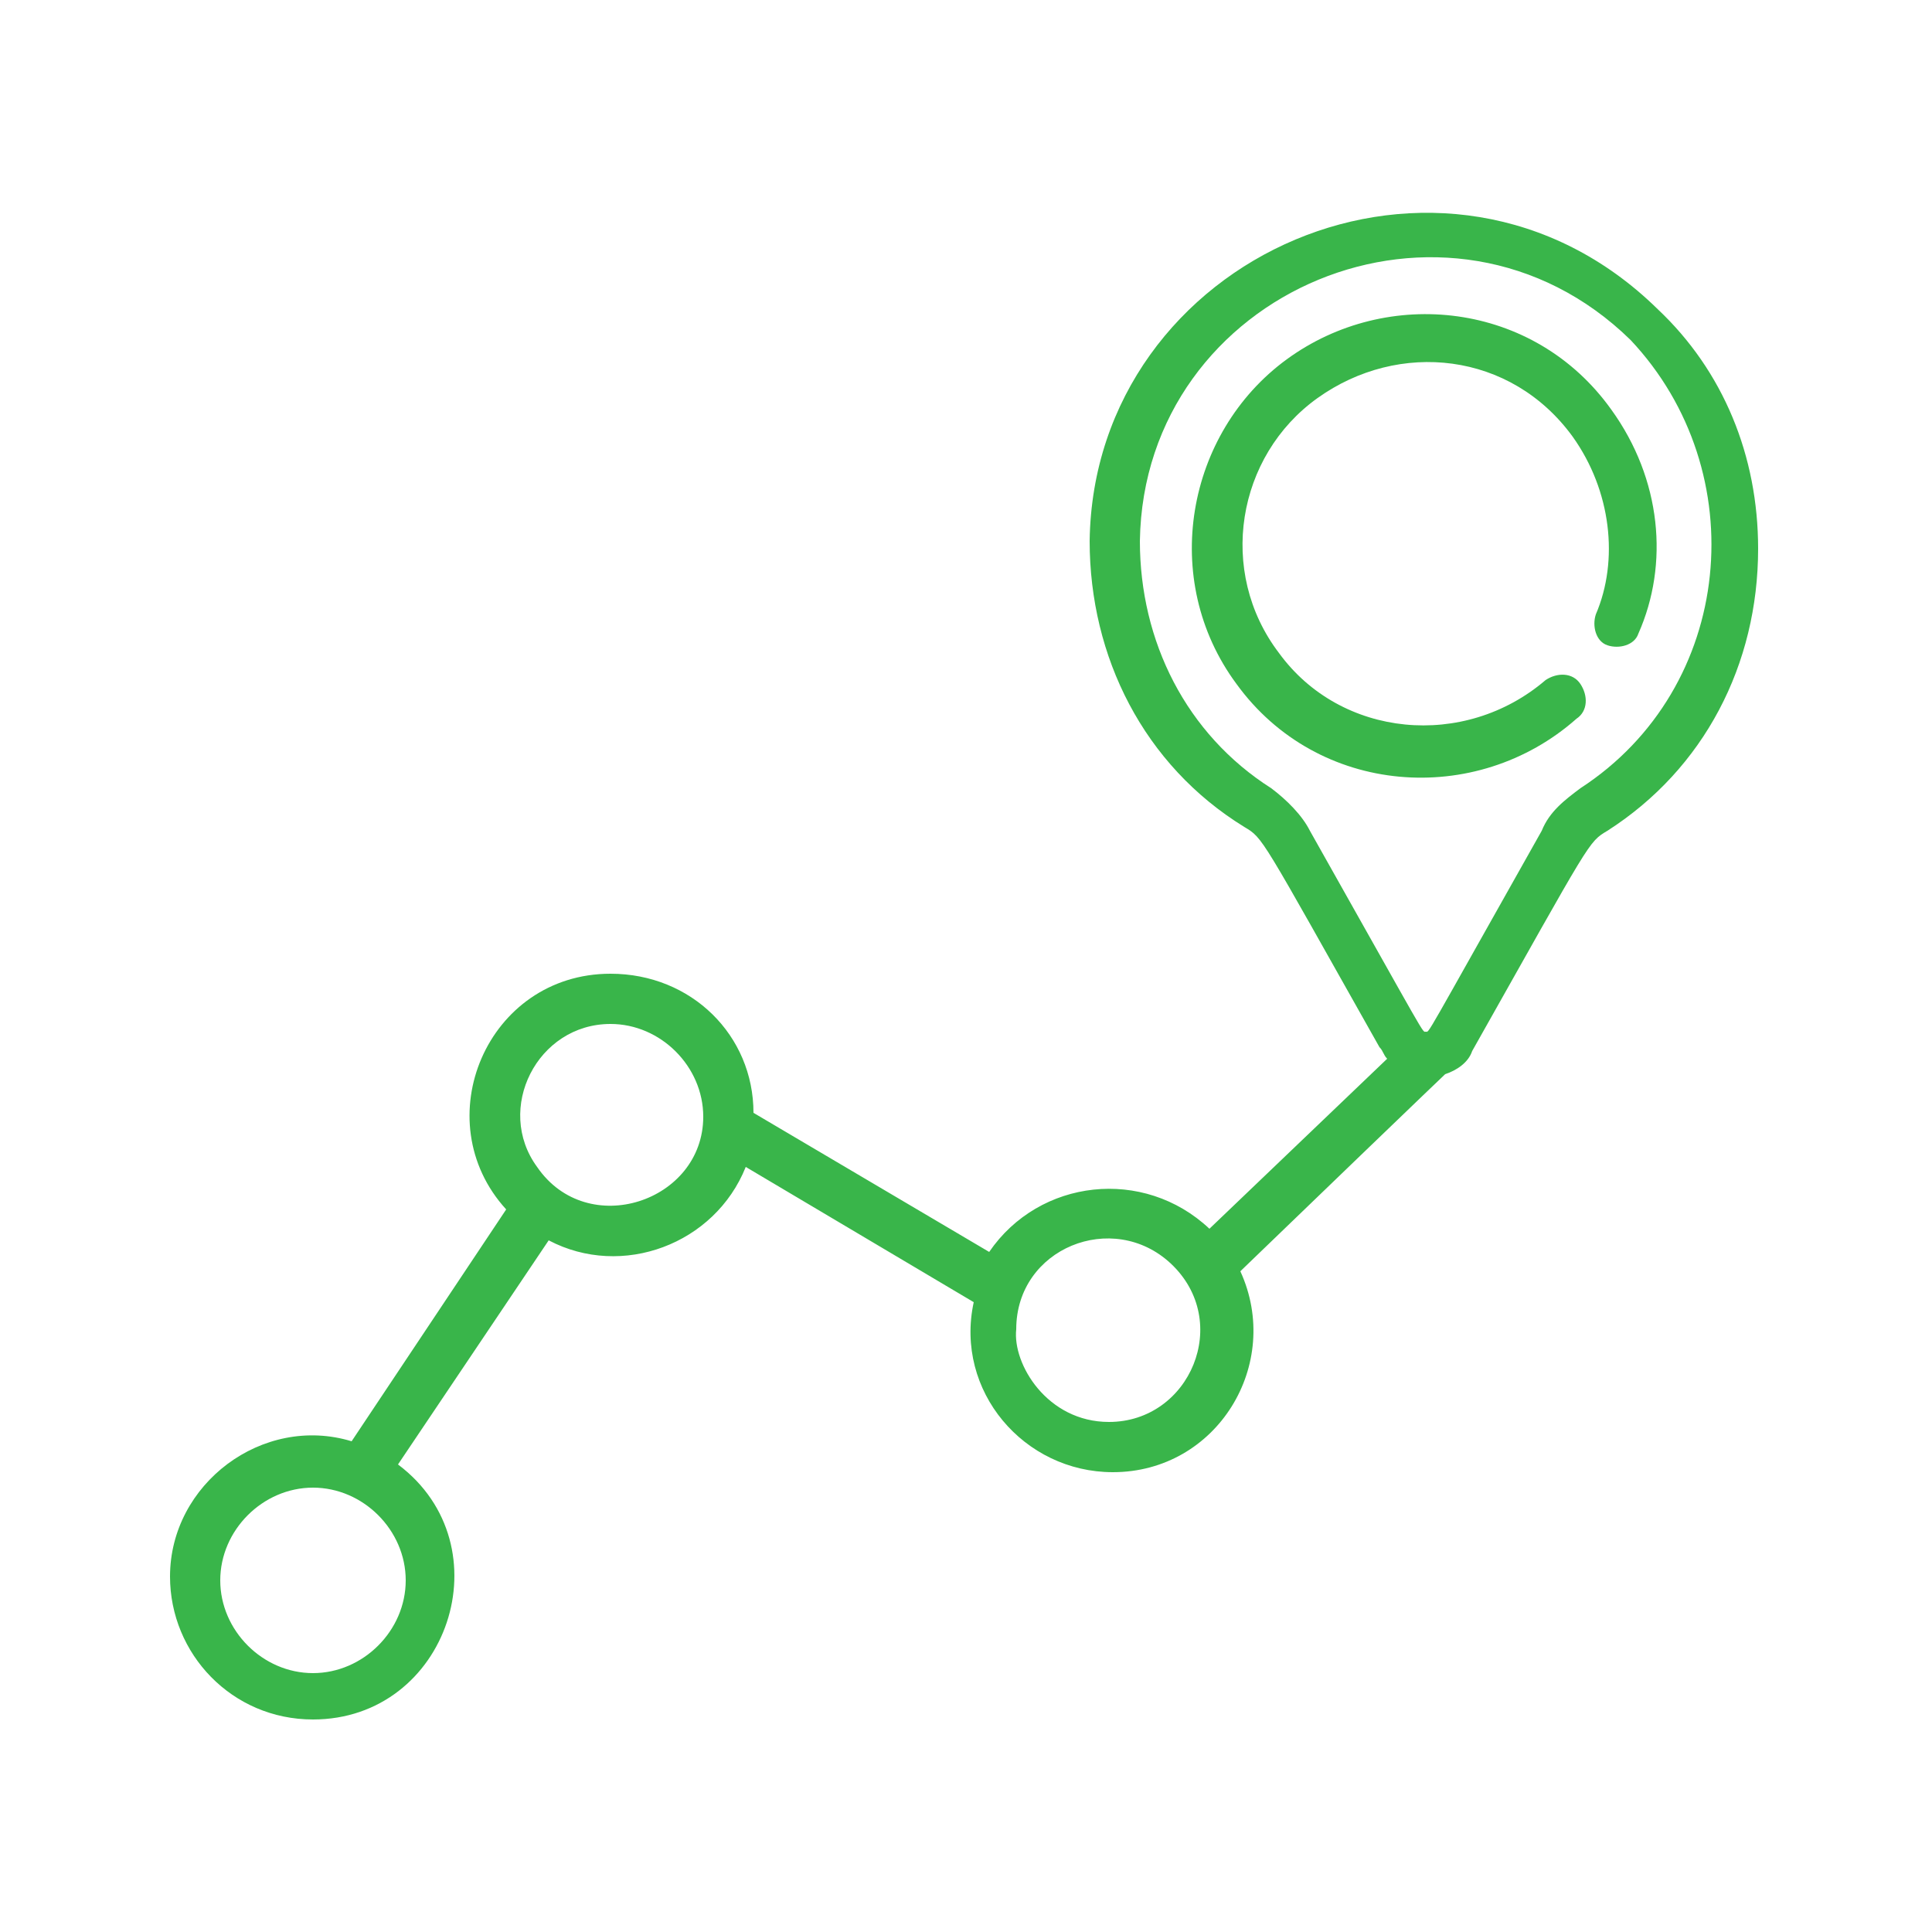 <?xml version="1.0" encoding="utf-8"?>
<!-- Generator: Adobe Illustrator 18.0.0, SVG Export Plug-In . SVG Version: 6.00 Build 0)  -->
<!DOCTYPE svg PUBLIC "-//W3C//DTD SVG 1.1//EN" "http://www.w3.org/Graphics/SVG/1.1/DTD/svg11.dtd">
<svg version="1.1" id="Layer_1" xmlns="http://www.w3.org/2000/svg" xmlns:xlink="http://www.w3.org/1999/xlink" x="0px" y="0px"
	 viewBox="0 0 50 50" enable-background="new 0 0 50 50" xml:space="preserve">
<g>
	<path fill="#39B54A" d="M42.9,8c-5.5-5.4-14.6-1.4-14.7,6c0,3,1.4,5.8,4,7.4c0.5,0.3,0.4,0.2,3.5,5.7c0.1,0.1,0.1,0.2,0.2,0.3
		l-4.6,4.4c-1.7-1.6-4.4-1.3-5.7,0.6l-6.1-3.6c0-2-1.6-3.6-3.7-3.6c-3.2,0-4.8,3.8-2.7,6.1l-4,6c-2.3-0.7-4.7,1.1-4.7,3.5
		c0,2,1.6,3.7,3.7,3.7c3.5,0,5-4.5,2.2-6.6l3.9-5.8c1.9,1,4.3,0.1,5.1-1.9l5.9,3.5c-0.5,2.3,1.3,4.4,3.6,4.4c2.7,0,4.4-2.8,3.3-5.2
		c5.6-5.4,5.2-5,5.3-5.1c0.3-0.1,0.6-0.3,0.7-0.6c3.1-5.5,3-5.4,3.5-5.7c2.5-1.6,3.9-4.3,3.9-7.3C45.5,11.8,44.6,9.6,42.9,8z
		 M10.5,40.9c0,1.3-1.1,2.4-2.4,2.4s-2.4-1.1-2.4-2.4c0-1.3,1.1-2.4,2.4-2.4S10.5,39.6,10.5,40.9z M13.9,30.2
		c-1.1-1.5,0-3.7,1.9-3.7c1.3,0,2.4,1.1,2.4,2.4C18.2,31.1,15.2,32.1,13.9,30.2z M28.7,36.8c-1.6,0-2.5-1.5-2.4-2.4
		c0-2.1,2.5-3.1,4-1.7C31.9,34.2,30.8,36.8,28.7,36.8z M40.9,20.4c-0.4,0.3-0.8,0.6-1,1.1c-3.1,5.5-2.9,5.2-3,5.2
		c-0.1,0,0.1,0.3-3-5.2c-0.2-0.4-0.6-0.8-1-1.1c-2.2-1.4-3.4-3.8-3.4-6.4c0.1-6.5,8-9.8,12.7-5.2C45.4,12.2,44.9,17.8,40.9,20.4z"/>
	<path fill="#39B54A" d="M41.7,10.6c-2-2.8-5.8-3.2-8.4-1.3C30.7,11.2,30,15,32,17.7c2.1,2.9,6.2,3.2,8.8,0.9
		c0.3-0.2,0.3-0.6,0.1-0.9c-0.2-0.3-0.6-0.3-0.9-0.1c-2.1,1.8-5.3,1.5-6.9-0.7c-1.6-2.1-1.1-5.1,1-6.6c2.1-1.5,5-1.2,6.6,1
		c1,1.4,1.2,3.2,0.6,4.6c-0.1,0.3,0,0.7,0.3,0.8c0.3,0.1,0.7,0,0.8-0.3C43.2,14.6,43,12.4,41.7,10.6z"/>
</g>
</svg>
